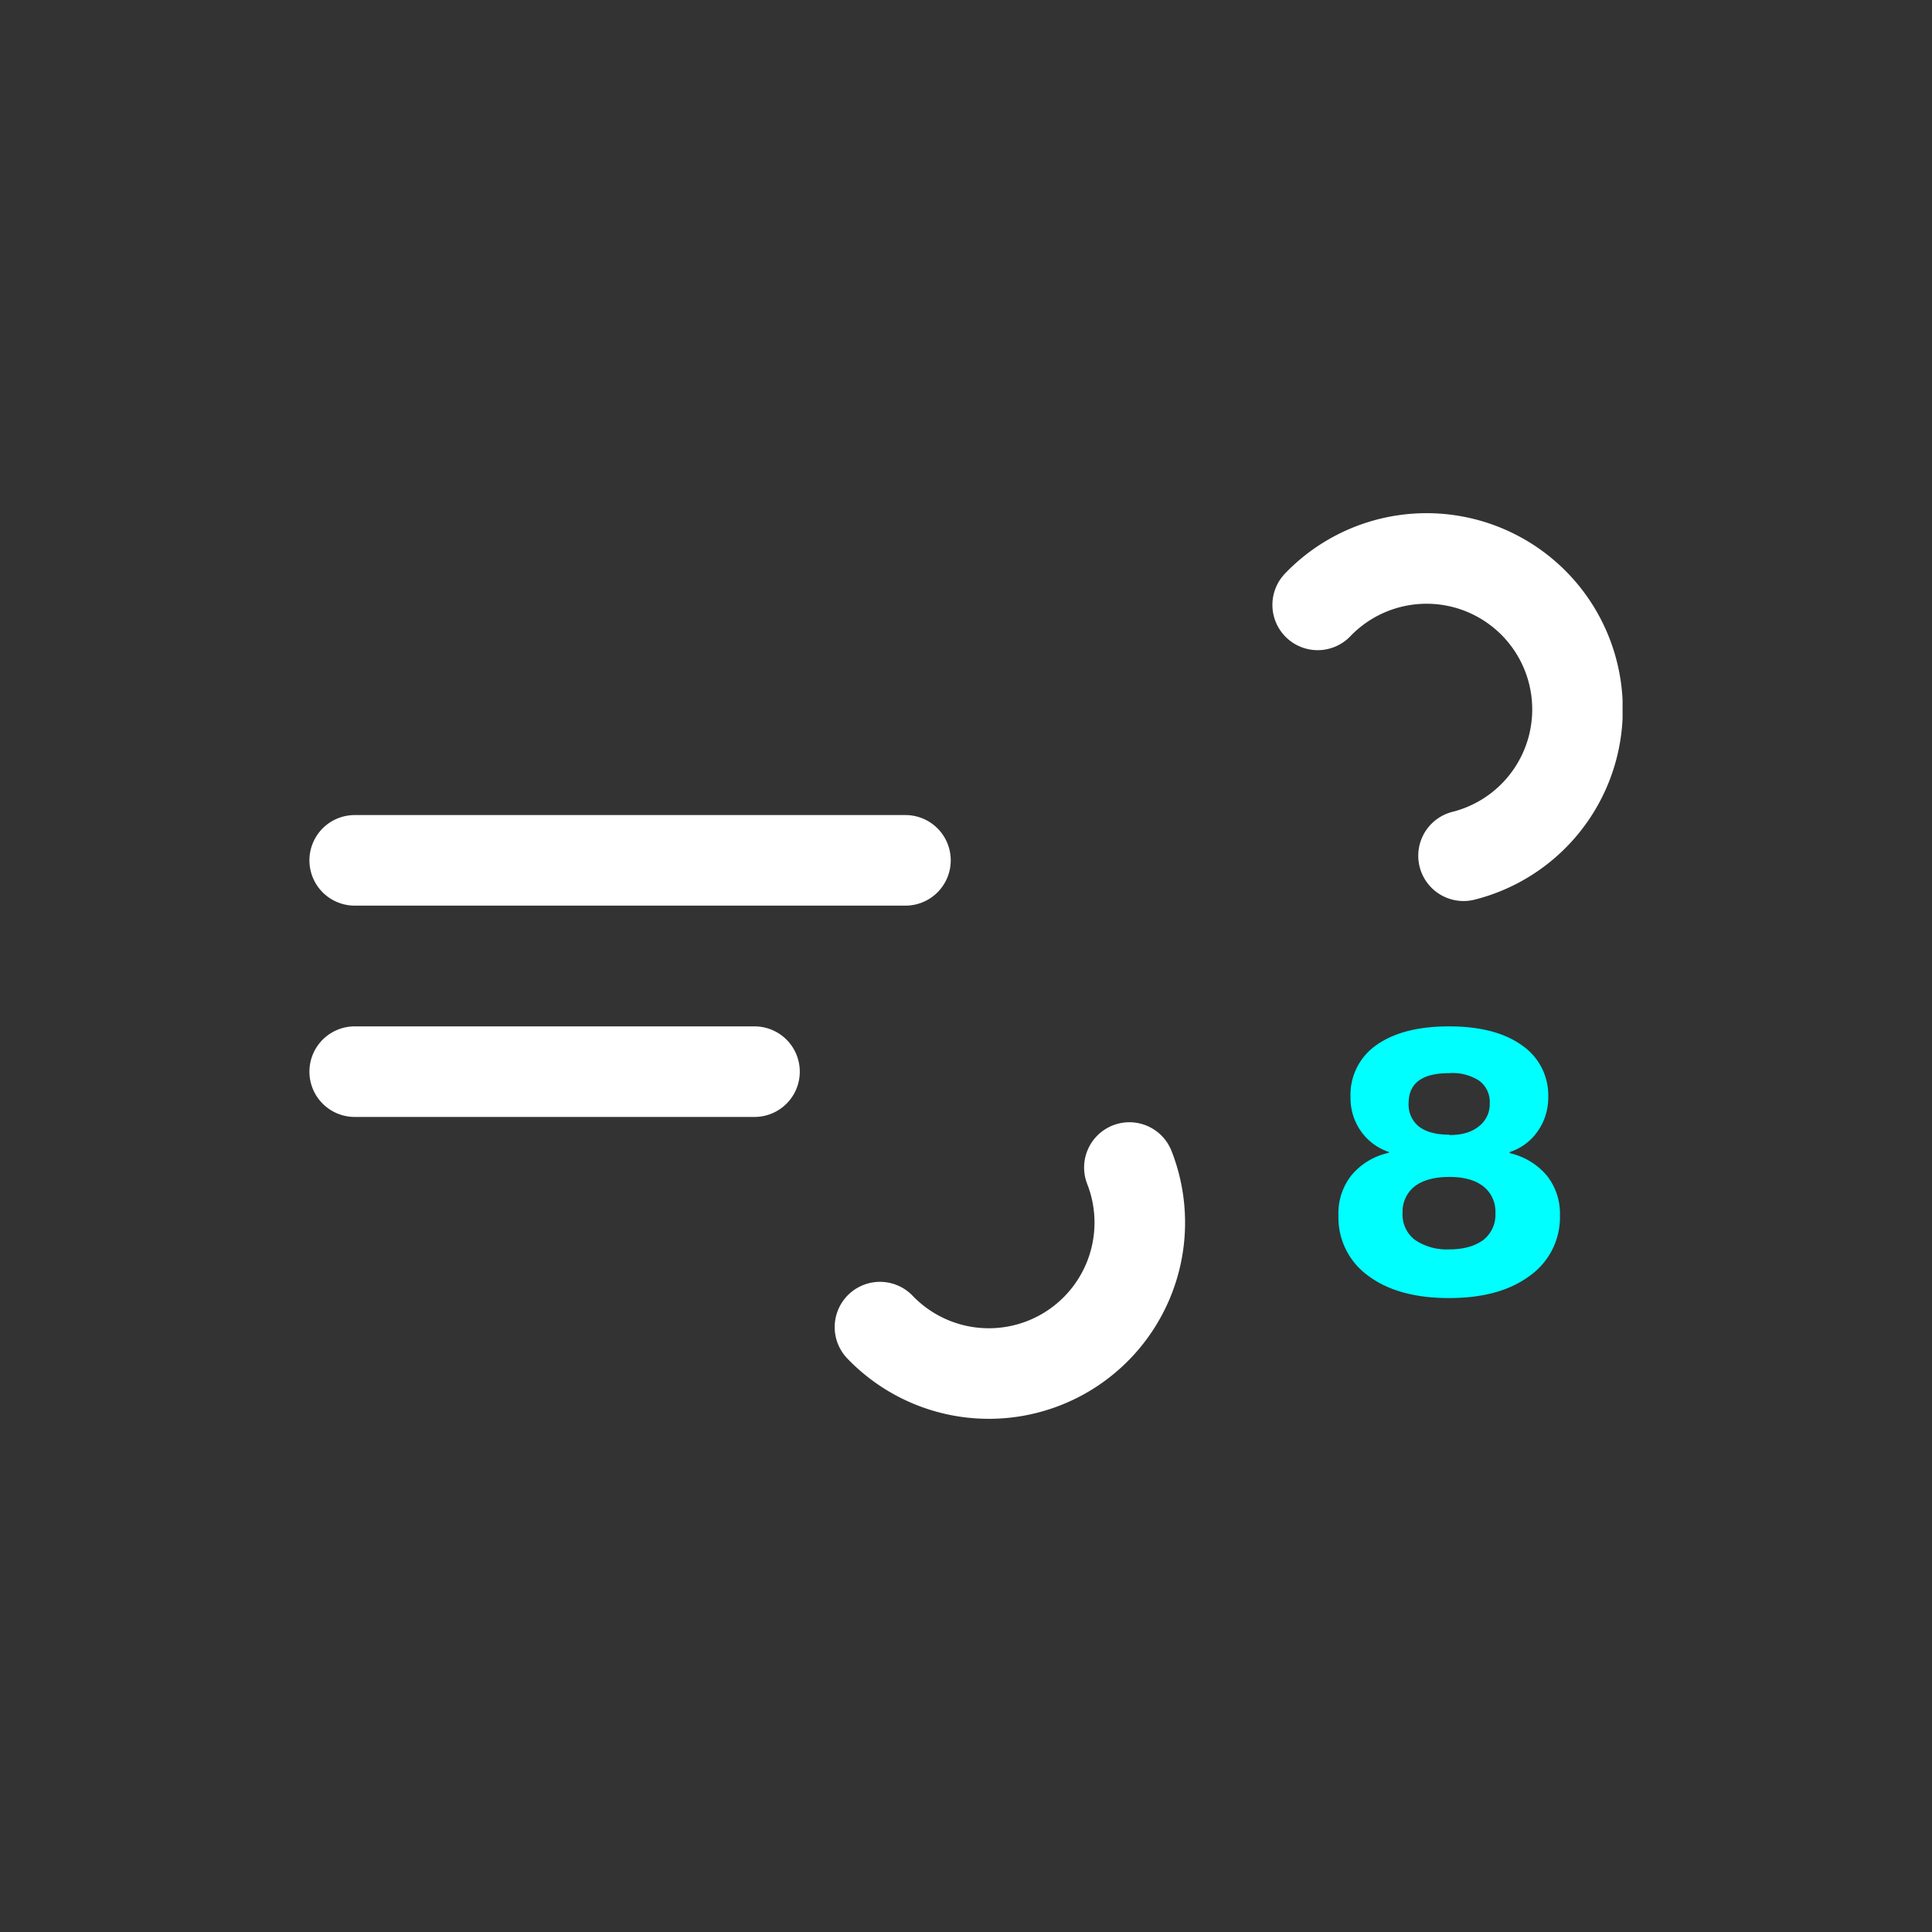 <svg xmlns="http://www.w3.org/2000/svg" xmlns:xlink="http://www.w3.org/1999/xlink" viewBox="0 0 512 512"><rect x="0" y="0" width="512" height="512" fill="#333333" stroke="none"/><defs><linearGradient id="a" x1="138.5" x2="224.2" y1="5.1" y2="153.5" gradientUnits="userSpaceOnUse"><stop offset="0" stop-color="#ffffff"/><stop offset=".5" stop-color="#ffffff"/><stop offset="1" stop-color="#ffffff"/></linearGradient><linearGradient xlink:href="#a" id="b" x1="77.7" x2="169" y1="96.2" y2="254.4"/><symbol id="c" viewBox="0 0 348 240"><path fill="none" stroke="url(#a)" stroke-dasharray="148" stroke-linecap="round" stroke-miterlimit="10" stroke-width="24" d="M267.2 24.3A40 40 0 11296 92H12"><animate attributeName="stroke-dashoffset" dur="6s" repeatCount="indefinite" values="0; 3552"/></path><path fill="none" stroke="url(#b)" stroke-dasharray="110" stroke-linecap="round" stroke-miterlimit="10" stroke-width="24" d="M151.2 215.7A40 40 0 10180 148H12"><animate attributeName="stroke-dashoffset" dur="6s" repeatCount="indefinite" values="0; 1980"/></path></symbol></defs><use xlink:href="#c" width="348" height="240" transform="translate(82 136)"/><path fill="#00ffff" d="M405.4 338.1q-7.9 5.9-21.4 5.9t-21.4-5.9a19 19 0 01-7.9-16 16.2 16.2 0 013.5-10.7 17.7 17.7 0 019.9-5.9v-.2a14.8 14.8 0 01-7.5-5.6 15.3 15.3 0 01-2.7-9 16 16 0 016.8-13.7q7-5 19.3-5t19.3 5a16 16 0 017 13.7 15.4 15.4 0 01-2.8 9.1 14.3 14.3 0 01-7.4 5.5v.3a18.1 18.1 0 019.8 5.9 16.2 16.2 0 013.5 10.6 19 19 0 01-8 16Zm-21.3-7q5.6 0 9-2.5a8.5 8.5 0 003.2-7.1 8.5 8.5 0 00-3.2-7.1c-2.2-1.7-5.2-2.5-9-2.5s-7 .8-9.2 2.5a8.5 8.5 0 00-3.2 7 8.4 8.4 0 003.3 7.2 15 15 0 009 2.5Zm0-30.3q5 0 7.8-2.3a7.4 7.4 0 002.9-6.1 7 7 0 00-2.8-6 13 13 0 00-8-2q-10.7 0-10.7 8a7.4 7.4 0 002.8 6.2q2.8 2.1 8 2.1Z"/></svg>